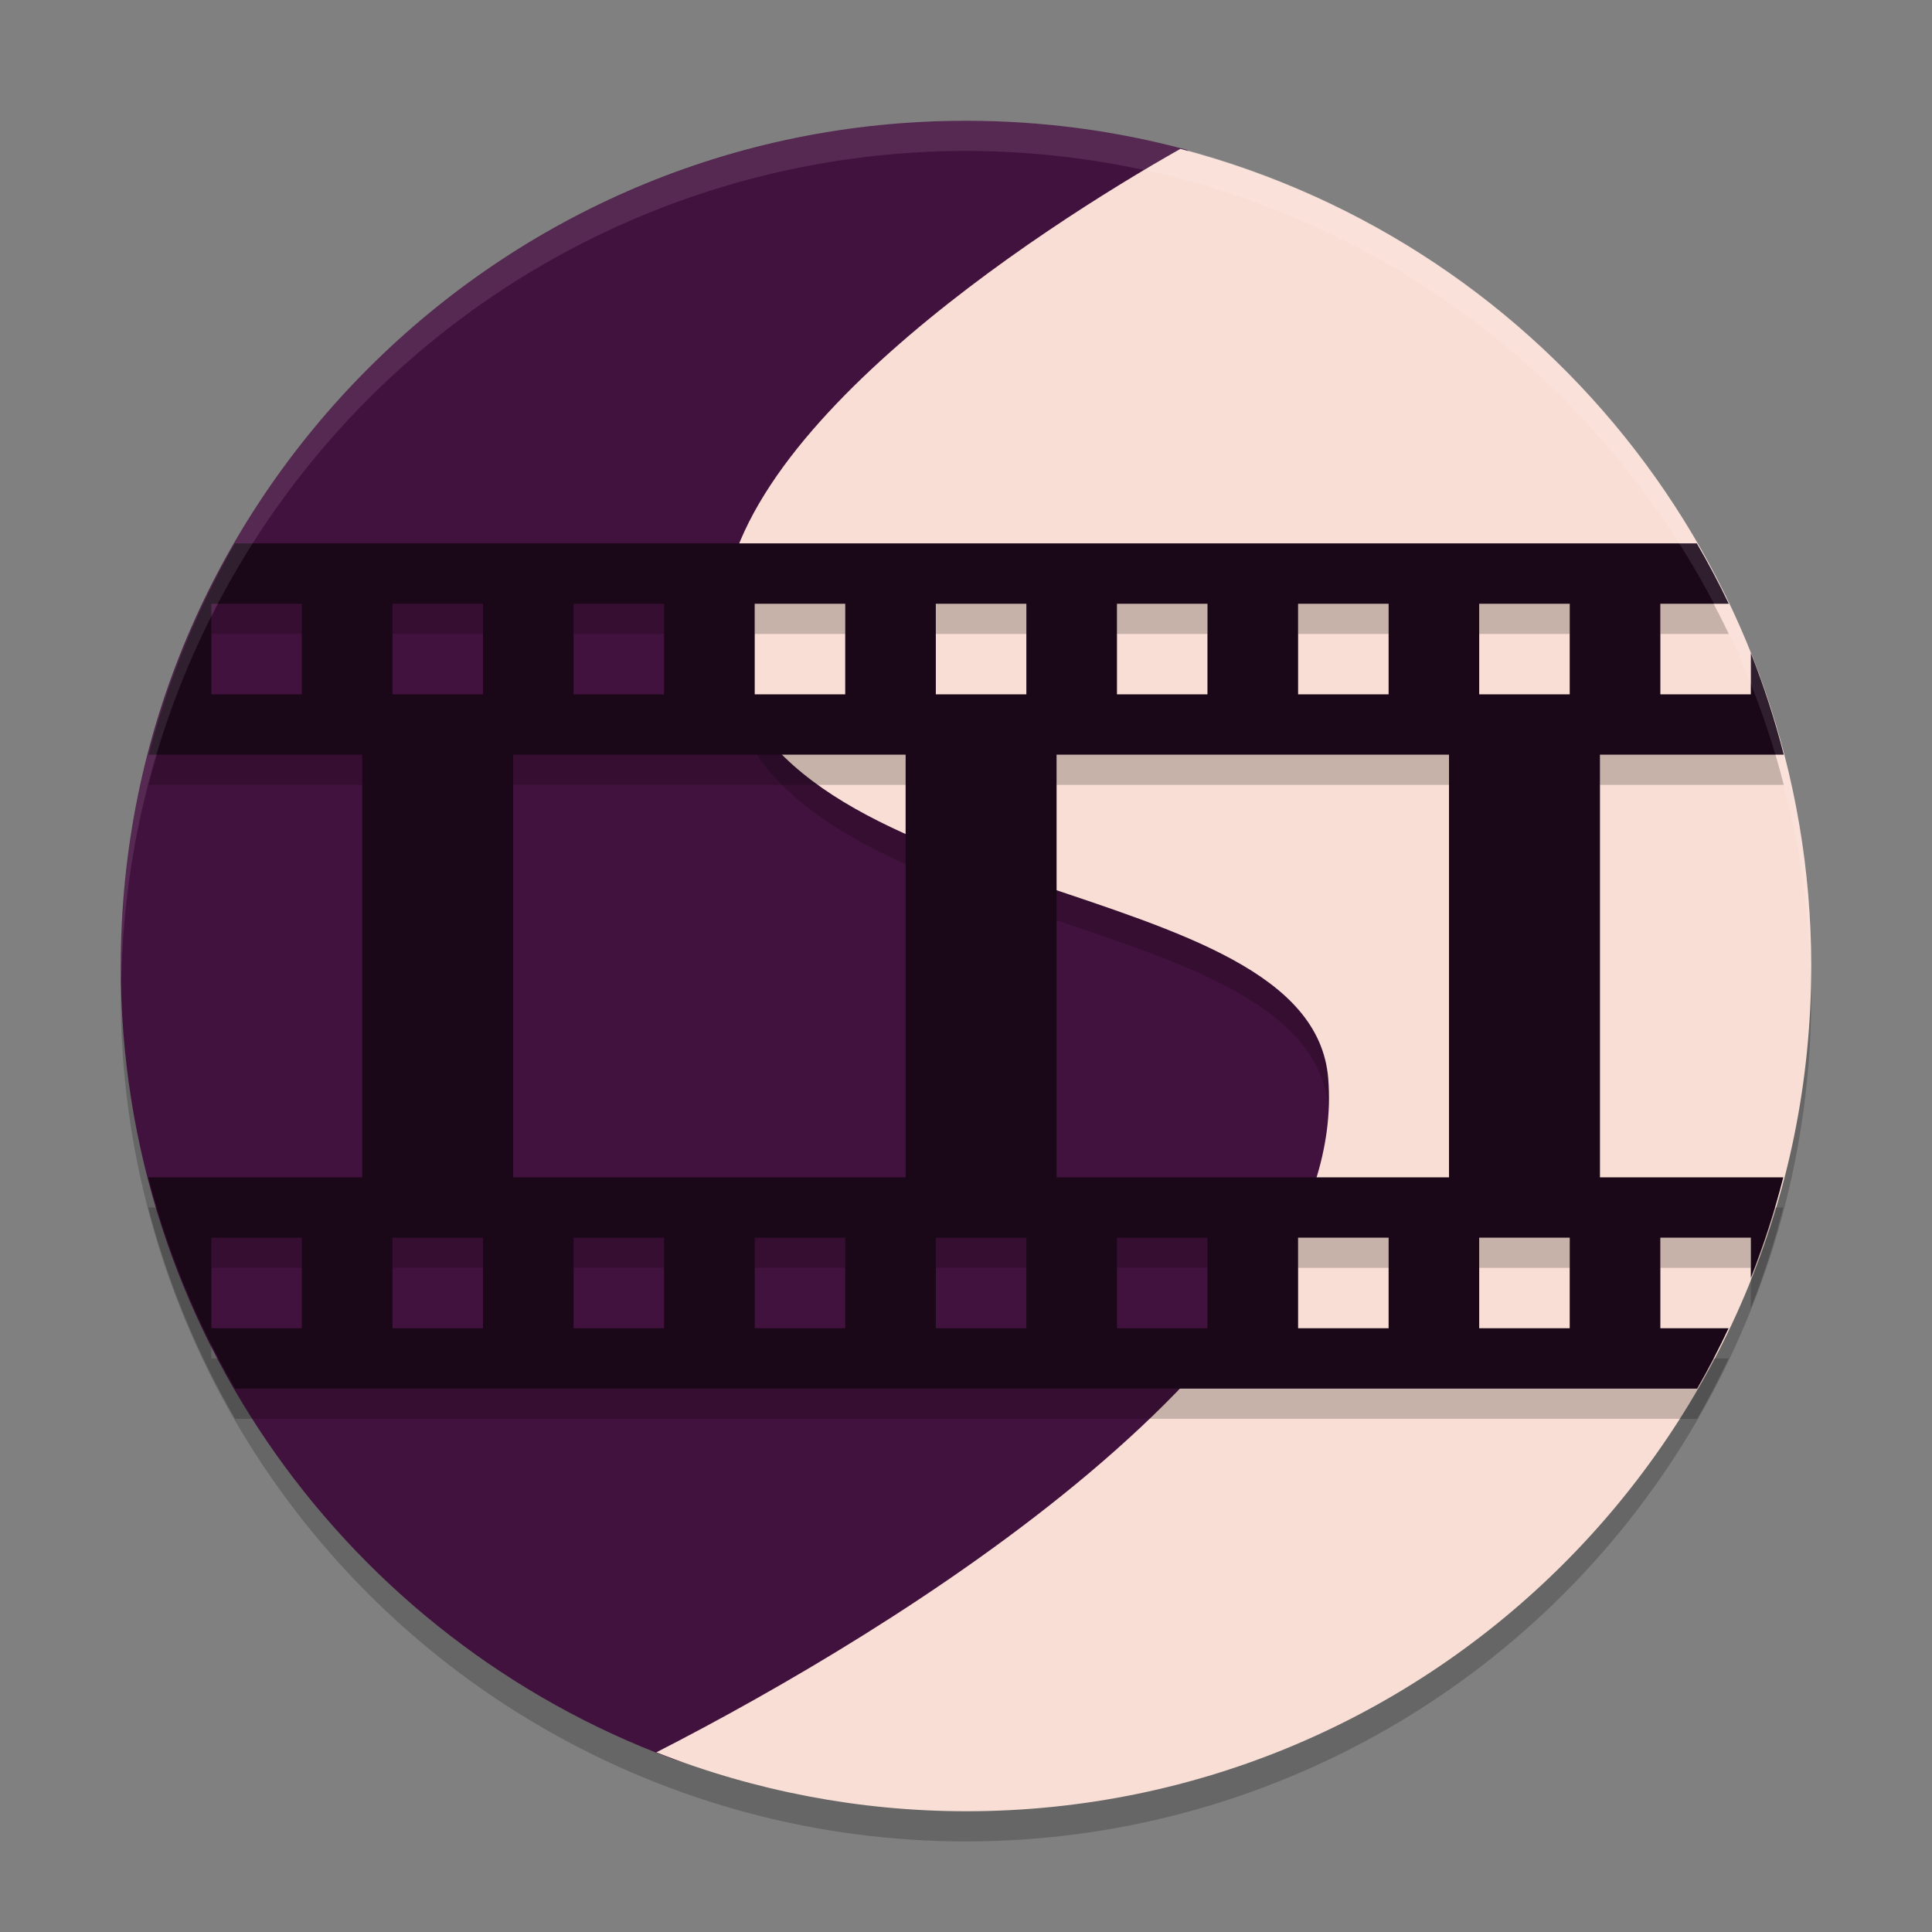 <svg xmlns="http://www.w3.org/2000/svg" width="64" height="64" version="1.1">
 <rect width="100%" height="100%" fill="#808080" stroke="none"/>
 <circle style="opacity:0.2" cx="32" cy="33" r="28"/>
 <path style="opacity:0.2;fill:#ffffff" d="M 32,4 A 28,28 0 0 0 4.197,28.993 28,26.6 0 0 1 32,5.4 28,26.6 0 0 1 59.891,29.826 28,28 0 0 0 32,4 Z M 59.891,29.826 A 28,28 0 0 1 60,32 28,26.6 0 0 0 59.891,29.826 Z M 4.197,28.993 A 28,26.6 0 0 0 4.129,29.542 28,28 0 0 1 4.197,28.993 Z M 4.129,29.542 A 28,28 0 0 0 4.001,32 28,26.6 0 0 1 4.129,29.542 Z"/>
 <path style="fill:#42123e" d="M 32,4 C 16.536,4 4,16.536 4,32 c 0,12.038 7.596,22.301 18.257,26.258 3.034,1.126 5.864,-3.315 9.29,-3.315 15.464,0 25.887,-7.328 25.887,-22.792 0,-12.473 -6.042,-20.248 -17.311,-23.87 C 39.7,8.145 39.726,5.076 39.295,4.96 36.969,4.334 34.524,4 32,4 Z"/>
 <path style="opacity:0.2" d="M 39.102,5.934 C 34.58,8.489 23.066,15.83 24,22.297 c 1.293,8.949 19.449,7.434 20,14.438 0.653,8.291 -11.829,16.638 -19.98,21.09 A 28,28 0 0 0 32,59 28,28 0 0 0 59.953,31.922 C 59.474,19.656 51.057,9.068 39.102,5.934 Z"/>
 <path style="fill:#f9ded5" d="M 39.101,4.932 C 34.579,7.487 23.066,14.831 24,21.298 c 1.293,8.949 19.449,7.434 20,14.438 0.716,9.091 -14.425,18.307 -22.257,22.312 C 25.01,59.336 28.489,59.998 32,60 47.464,60 60,47.464 60,32 59.992,19.277 51.408,8.159 39.101,4.932 Z"/>
 <path style="opacity:0.2" d="M 7.781,19 C 6.517,21.194 5.557,23.548 4.926,26 L 12,26 12,40 4.91,40 c 0.639,2.453 1.608,4.808 2.881,7 l 1.811,0 5.598,0 14,0 5.602,0 14,0 5.598,0 1.812,0 0.008,0 c 0.374,-0.652 0.721,-1.32 1.041,-2 L 55,45 l 0,-3 3,0 0,1.328 C 58.427,42.242 58.786,41.131 59.074,40 L 58.676,40 53,40 l 0,-14 1,0 4.703,0 0.387,0 C 58.798,24.856 58.434,23.732 58,22.635 L 58,24 l -3,0 0,-3 2.268,0 c -0.326,-0.681 -0.679,-1.348 -1.059,-2 L 54,19 Z M 7,21 l 3,0 0,3 -3,0 z m 6,0 3,0 0,3 -3,0 z m 6,0 3,0 0,3 -3,0 z m 6,0 3,0 0,3 -3,0 z m 6,0 3,0 0,3 -3,0 z m 6,0 3,0 0,3 -3,0 z m 6,0 3,0 0,3 -3,0 z m 6,0 3,0 0,3 -3,0 z m -32,5 13,0 0,14 -13,0 z m 18,0 13,0 0,14 -13,0 z m -28,16 3,0 0,3 -3,0 z m 6,0 3,0 0,3 -3,0 z m 6,0 3,0 0,3 -3,0 z m 6,0 3,0 0,3 -3,0 z m 6,0 3,0 0,3 -3,0 z m 6,0 3,0 0,3 -3,0 z m 6,0 3,0 0,3 -3,0 z m 6,0 3,0 0,3 -3,0 z"/>
 <path style="fill:#1a0718" d="M 7.781,18 C 6.517,20.194 5.557,22.548 4.926,25 L 12,25 12,39 4.91,39 c 0.639,2.453 1.608,4.808 2.881,7 l 1.811,0 5.598,0 14,0 5.602,0 14,0 5.598,0 1.812,0 0.008,0 c 0.374,-0.652 0.721,-1.32 1.041,-2 L 55,44 l 0,-3 3,0 0,1.328 C 58.427,41.242 58.786,40.131 59.074,39 L 58.676,39 53,39 l 0,-14 1,0 4.703,0 0.387,0 C 58.798,23.856 58.434,22.732 58,21.635 L 58,23 l -3,0 0,-3 2.268,0 c -0.326,-0.681 -0.679,-1.348 -1.059,-2 L 54,18 Z M 7,20 l 3,0 0,3 -3,0 z m 6,0 3,0 0,3 -3,0 z m 6,0 3,0 0,3 -3,0 z m 6,0 3,0 0,3 -3,0 z m 6,0 3,0 0,3 -3,0 z m 6,0 3,0 0,3 -3,0 z m 6,0 3,0 0,3 -3,0 z m 6,0 3,0 0,3 -3,0 z m -32,5 13,0 0,14 -13,0 z m 18,0 13,0 0,14 -13,0 z m -28,16 3,0 0,3 -3,0 z m 6,0 3,0 0,3 -3,0 z m 6,0 3,0 0,3 -3,0 z m 6,0 3,0 0,3 -3,0 z m 6,0 3,0 0,3 -3,0 z m 6,0 3,0 0,3 -3,0 z m 6,0 3,0 0,3 -3,0 z m 6,0 3,0 0,3 -3,0 z"/>
 <path style="opacity:0.1;fill:#ffffff" d="M 32 4 A 28 28 0 0 0 4 32 A 28 28 0 0 0 4.018 32.492 A 28 28 0 0 1 32 5 A 28 28 0 0 1 59.975 32.492 A 28 28 0 0 0 60 32 A 28 28 0 0 0 32 4 z"/>
</svg>
